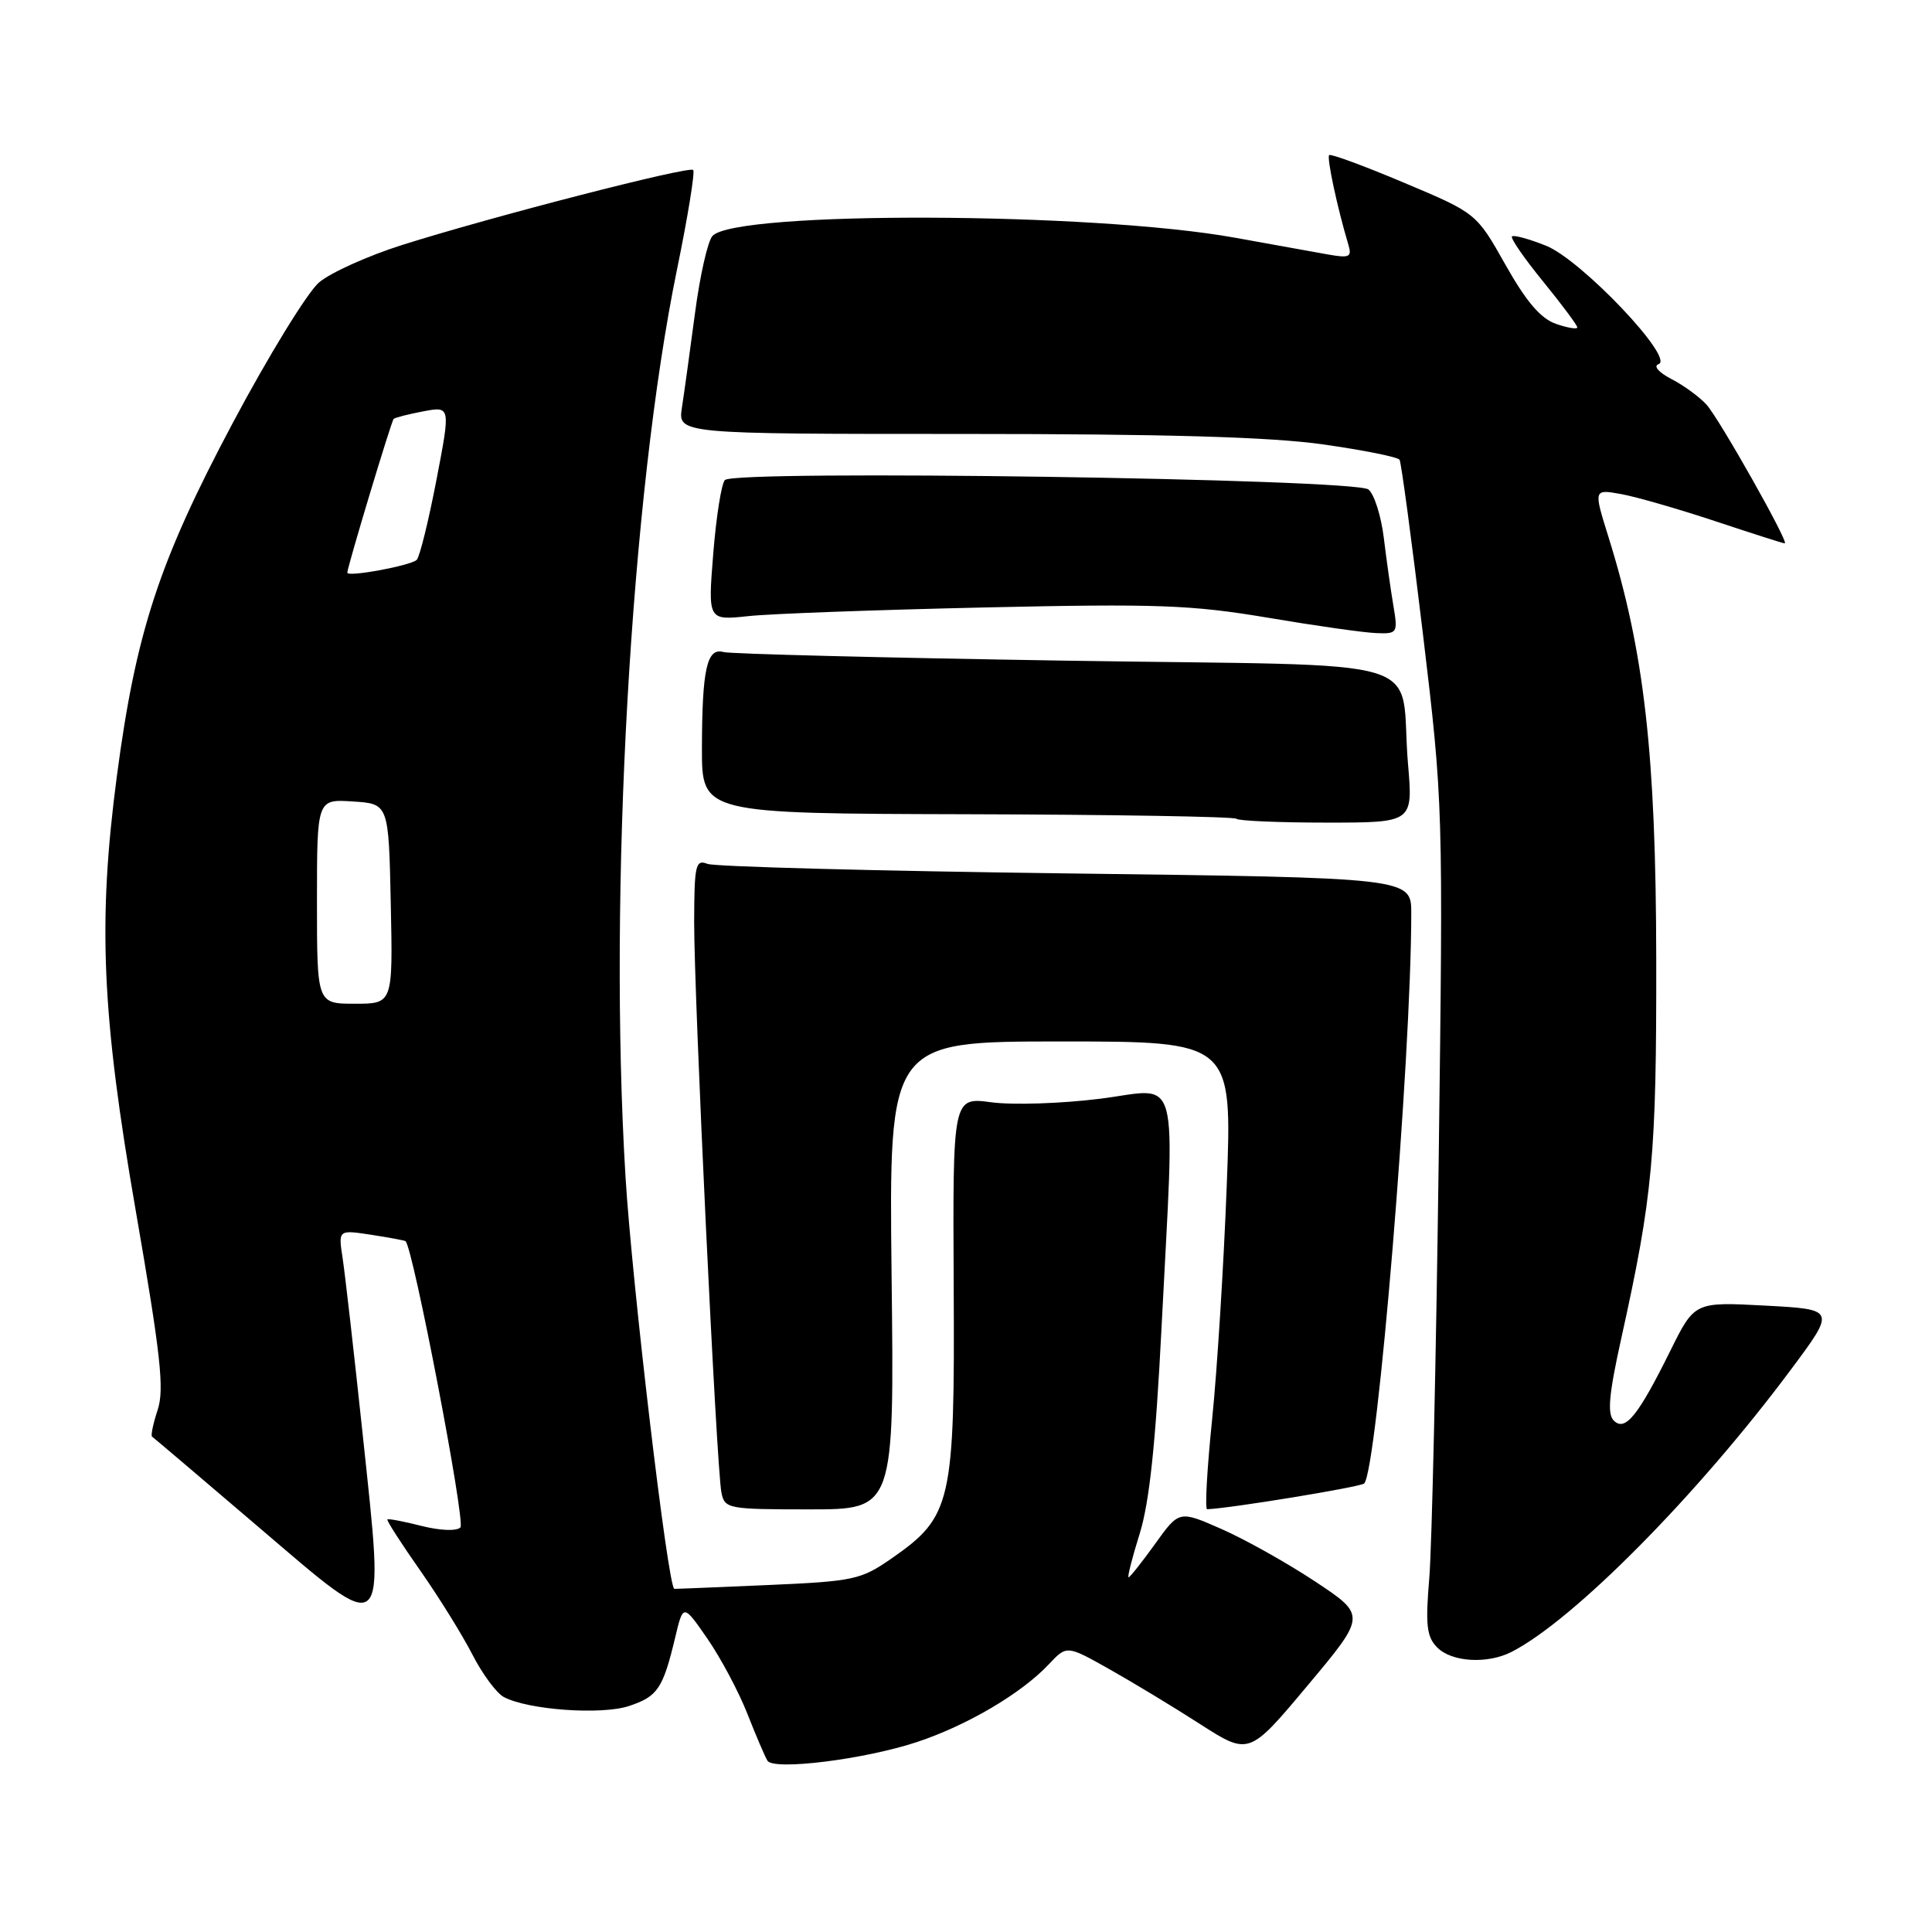 <?xml version="1.0" encoding="UTF-8" standalone="no"?>
<!DOCTYPE svg PUBLIC "-//W3C//DTD SVG 1.1//EN" "http://www.w3.org/Graphics/SVG/1.1/DTD/svg11.dtd" >
<svg xmlns="http://www.w3.org/2000/svg" xmlns:xlink="http://www.w3.org/1999/xlink" version="1.1" viewBox="0 0 256 256">
 <g >
 <path fill="currentColor"
d=" M 121.50 230.83 C 128.14 228.63 135.36 224.38 138.98 220.52 C 141.35 218.00 141.35 218.00 146.92 221.13 C 149.99 222.86 155.43 226.14 159.00 228.44 C 165.50 232.61 165.50 232.61 173.27 223.33 C 181.04 214.05 181.04 214.05 174.27 209.56 C 170.55 207.10 164.97 203.97 161.87 202.61 C 156.24 200.13 156.24 200.13 153.06 204.57 C 151.31 207.00 149.73 209.00 149.54 209.00 C 149.36 209.00 150.02 206.39 151.02 203.20 C 152.31 199.05 153.13 191.25 153.91 175.90 C 155.68 141.00 156.55 144.24 145.75 145.59 C 140.66 146.23 134.19 146.44 131.37 146.06 C 126.24 145.37 126.24 145.37 126.37 170.43 C 126.52 199.17 126.11 200.95 118.17 206.48 C 114.07 209.33 113.16 209.53 101.67 210.03 C 94.97 210.32 89.43 210.55 89.35 210.53 C 88.51 210.36 83.74 170.06 82.88 155.88 C 80.60 118.19 83.58 65.54 89.70 35.74 C 91.14 28.73 92.11 22.77 91.85 22.52 C 91.30 21.97 65.07 28.73 53.29 32.46 C 48.77 33.89 43.82 36.12 42.29 37.41 C 40.76 38.70 35.58 47.13 30.79 56.14 C 21.06 74.45 18.01 83.78 15.49 102.80 C 12.94 122.12 13.47 134.43 18.00 160.50 C 21.29 179.50 21.80 184.08 20.89 186.82 C 20.29 188.64 19.96 190.24 20.15 190.36 C 20.34 190.49 26.67 195.86 34.21 202.30 C 51.53 217.09 50.97 217.59 48.07 190.18 C 46.92 179.35 45.72 168.80 45.40 166.72 C 44.82 162.95 44.82 162.95 49.16 163.61 C 51.55 163.98 53.61 164.36 53.73 164.46 C 54.72 165.20 61.71 201.68 61.01 202.39 C 60.50 202.90 58.34 202.82 55.84 202.19 C 53.49 201.59 51.46 201.21 51.33 201.33 C 51.20 201.46 53.14 204.48 55.63 208.03 C 58.13 211.59 61.25 216.62 62.58 219.21 C 63.91 221.81 65.79 224.35 66.75 224.86 C 69.95 226.57 79.66 227.27 83.33 226.06 C 87.14 224.80 87.84 223.77 89.46 217.00 C 90.53 212.50 90.53 212.50 93.74 217.14 C 95.50 219.69 97.88 224.16 99.03 227.08 C 100.18 230.01 101.38 232.80 101.69 233.30 C 102.51 234.63 114.56 233.13 121.50 230.83 Z  M 200.32 218.87 C 208.58 214.62 224.93 198.09 237.29 181.50 C 243.25 173.50 243.25 173.50 233.90 173.00 C 224.54 172.50 224.54 172.50 221.32 179.00 C 217.05 187.62 215.34 189.74 213.83 188.23 C 212.95 187.35 213.19 184.72 214.84 177.28 C 219.01 158.44 219.50 153.11 219.46 127.00 C 219.42 99.96 217.88 86.35 213.13 71.15 C 211.15 64.81 211.15 64.81 214.82 65.47 C 216.85 65.84 222.46 67.46 227.31 69.07 C 232.15 70.68 236.28 72.00 236.49 72.00 C 237.13 72.00 227.89 55.62 226.15 53.65 C 225.24 52.63 223.15 51.09 221.50 50.24 C 219.77 49.34 219.04 48.50 219.77 48.25 C 221.96 47.51 209.52 34.42 204.86 32.56 C 202.60 31.66 200.57 31.10 200.34 31.33 C 200.12 31.55 201.97 34.24 204.47 37.30 C 206.96 40.36 209.00 43.10 209.00 43.38 C 209.00 43.66 207.72 43.45 206.16 42.91 C 204.14 42.20 202.22 39.95 199.48 35.08 C 195.63 28.25 195.63 28.25 186.06 24.22 C 180.80 22.00 176.33 20.35 176.12 20.55 C 175.78 20.89 177.21 27.57 178.66 32.40 C 179.16 34.08 178.83 34.23 175.86 33.70 C 174.01 33.37 168.52 32.38 163.65 31.50 C 144.75 28.08 97.48 27.92 94.41 31.26 C 93.78 31.94 92.74 36.55 92.09 41.50 C 91.43 46.45 90.66 52.08 90.36 54.00 C 89.82 57.50 89.82 57.50 127.66 57.50 C 154.47 57.50 168.35 57.90 175.27 58.88 C 180.65 59.64 185.23 60.56 185.45 60.92 C 185.67 61.28 187.07 71.68 188.55 84.04 C 191.22 106.37 191.24 106.77 190.63 154.00 C 190.29 180.12 189.73 204.90 189.39 209.06 C 188.86 215.38 189.04 216.89 190.45 218.31 C 192.39 220.25 197.12 220.52 200.32 218.87 Z  M 118.14 169.00 C 117.79 138.00 117.79 138.00 140.53 138.00 C 163.28 138.00 163.28 138.00 162.55 157.10 C 162.15 167.60 161.28 181.55 160.61 188.10 C 159.94 194.64 159.64 199.99 159.95 199.98 C 162.94 199.88 180.30 197.03 180.76 196.57 C 182.49 194.84 187.00 140.28 187.00 121.01 C 187.00 116.31 187.00 116.31 141.25 115.73 C 116.09 115.41 94.71 114.84 93.75 114.47 C 92.17 113.85 92.00 114.59 91.98 122.14 C 91.96 132.05 94.94 194.51 95.59 197.75 C 96.02 199.92 96.42 200.00 107.27 200.00 C 118.50 200.00 118.50 200.00 118.14 169.00 Z  M 186.57 101.25 C 185.32 86.55 191.24 88.33 141.20 87.54 C 117.16 87.16 96.77 86.65 95.87 86.40 C 93.67 85.78 93.03 88.63 93.01 99.15 C 93.00 107.80 93.00 107.80 128.16 107.89 C 147.49 107.94 163.54 108.21 163.82 108.49 C 164.10 108.77 169.49 109.00 175.78 109.00 C 187.23 109.00 187.23 109.00 186.57 101.25 Z  M 184.63 80.25 C 184.28 78.19 183.71 74.14 183.36 71.26 C 183.01 68.38 182.10 65.50 181.33 64.86 C 179.61 63.43 97.34 62.22 96.05 63.61 C 95.59 64.10 94.90 68.48 94.51 73.35 C 93.80 82.21 93.80 82.21 99.15 81.64 C 102.09 81.32 116.20 80.81 130.50 80.49 C 153.36 79.98 157.89 80.15 168.00 81.85 C 174.32 82.92 180.80 83.84 182.38 83.89 C 185.17 84.00 185.24 83.88 184.63 80.25 Z  M 42.00 119.45 C 42.00 105.89 42.00 105.89 46.75 106.20 C 51.50 106.50 51.50 106.50 51.78 119.75 C 52.06 133.00 52.06 133.00 47.03 133.00 C 42.00 133.00 42.00 133.00 42.00 119.45 Z  M 46.02 75.88 C 46.06 75.02 51.85 55.81 52.16 55.51 C 52.35 55.33 54.12 54.88 56.11 54.50 C 59.71 53.83 59.71 53.83 57.82 63.65 C 56.78 69.05 55.61 73.79 55.22 74.18 C 54.45 74.95 45.99 76.51 46.02 75.88 Z "/>
</g>
</svg>
